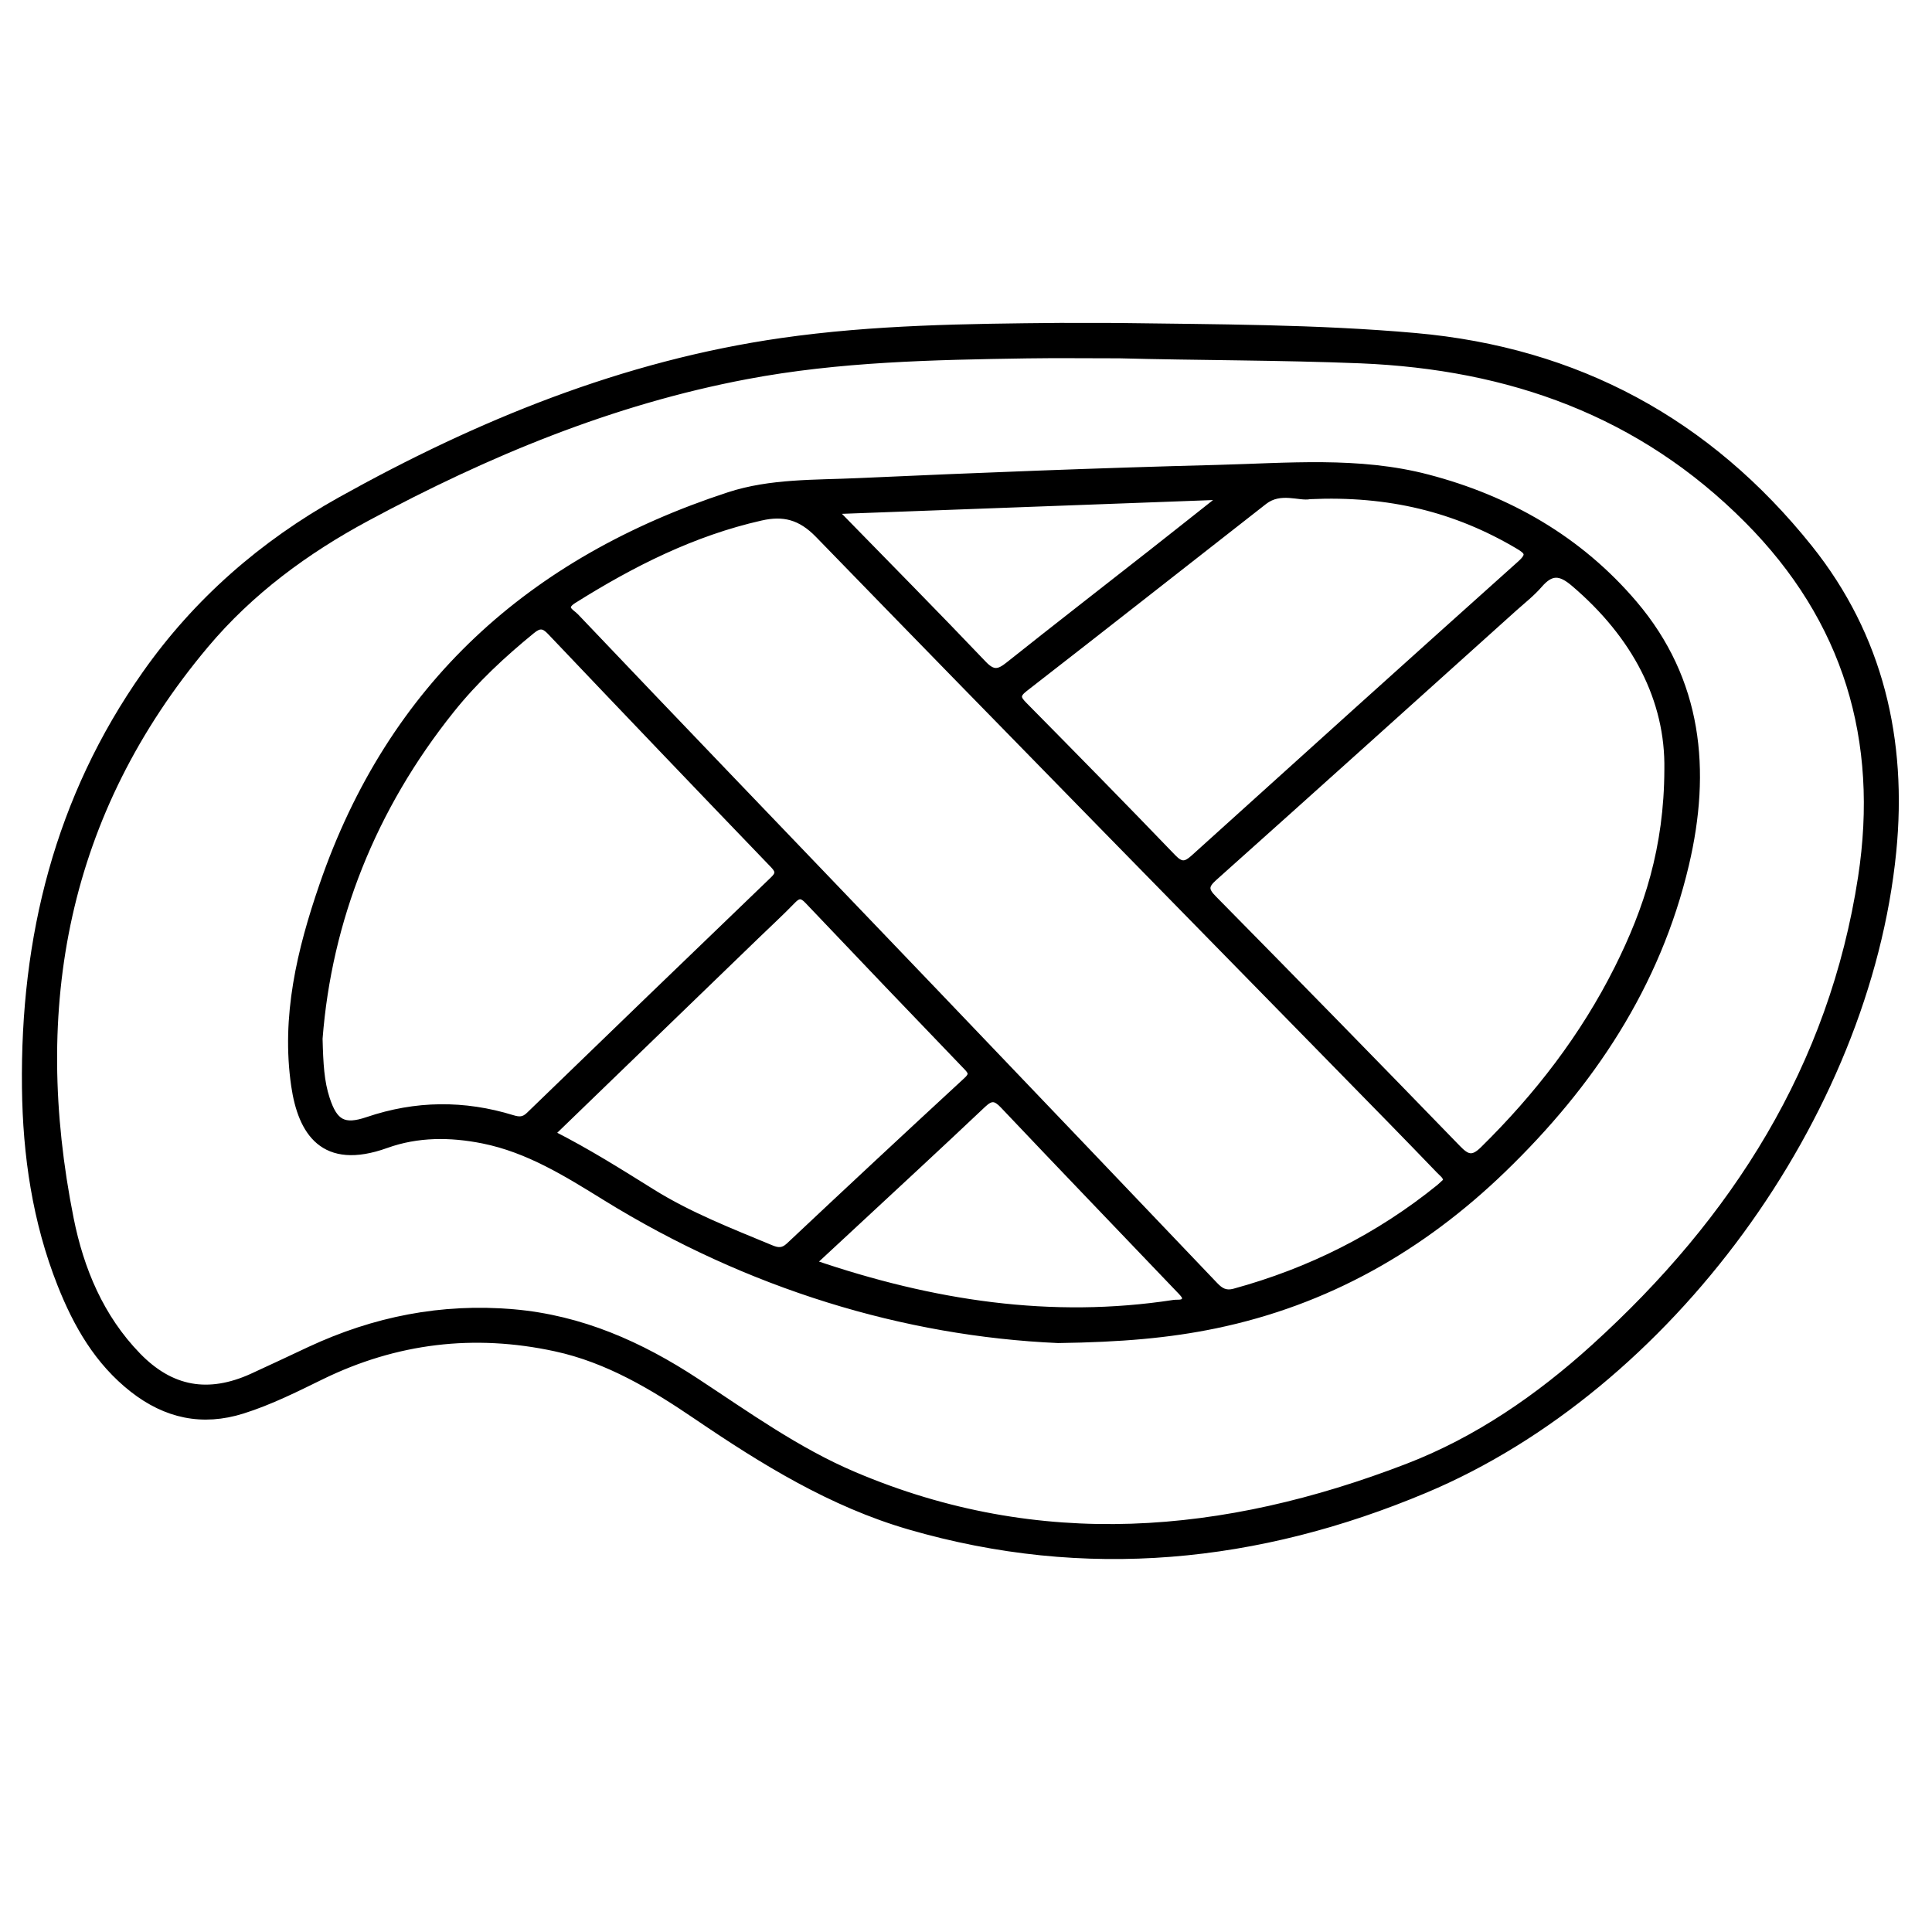 <?xml version="1.0" encoding="utf-8"?>
<!-- Generator: Adobe Illustrator 23.0.0, SVG Export Plug-In . SVG Version: 6.00 Build 0)  -->
<svg version="1.0" xmlns="http://www.w3.org/2000/svg" xmlns:xlink="http://www.w3.org/1999/xlink" x="0px" y="0px"
	 viewBox="0 0 3000 3000" style="enable-background:new 0 0 3000 3000;" xml:space="preserve">
<style type="text/css">
	.st0{stroke:#000000;stroke-width:10;stroke-miterlimit:10;}
</style>
<g id="Layer_1">
</g>
<g id="Layer_2">
	<g>
		<path class="st0" d="M1733.6,506.5c154.8,2.2,309.6,1.9,464.1,15.6c251.4,22.3,455,132.9,611.7,328.6
			c110.2,137.7,147.2,299,130.1,471.7c-40.8,410.9-348.5,832-726.6,990.9c-259.3,109-526.9,136.3-800.6,56.9
			c-121.2-35.2-227-100.6-330.3-170.8c-68-46.2-138.1-88.4-219.6-106c-126.1-27.3-247.4-12.9-363.6,43.9
			c-39.8,19.5-79.5,39.4-122,52.8c-62.9,19.8-119.2,7.3-170.5-32.8c-54.4-42.6-87.3-100-112.2-162.8c-38.8-98.1-53.8-200.8-55-305.5
			c-2.8-232.8,50.9-449.6,186.5-642.3c79.7-113.3,182.1-202.5,302.4-269.7c214.9-119.9,440.5-212,686-247.2
			c143.1-20.5,287.3-22.1,431.5-23.4C1674.8,506.3,1704.2,506.5,1733.6,506.5z M1738.4,551.4c-52.8,0-98.2-0.6-143.6,0.1
			c-145.9,2.3-292,5.1-436,32.4c-209,39.5-403,120.1-589.2,220.3c-94.7,50.9-181.1,114.6-250.4,197.1
			c-219.4,261.2-275.3,562.6-209.8,891c15.8,79.2,46.8,153.4,104.4,212.8c51.9,53.5,109.9,63.4,177.7,32.7
			c29.9-13.6,59.6-27.8,89.4-41.7c100.4-46.8,204.9-67.7,316.2-58.1c105.2,9.1,197.3,50.1,283.8,106.9c79.5,52.2,157,108,245,145.4
			c288.1,122.5,575.3,96.9,859.4-12.5c108.4-41.7,204.2-107.8,290.5-186.1c218-197.7,369.2-434.5,414.4-729.6
			c32.5-212.7-22.6-399.7-176.9-554.7c-165.9-166.7-369.4-238.6-600.5-248.2C1985.4,554.1,1858.2,554.6,1738.4,551.4z"/>
		<path class="st0" d="M1643.1,2080.5c-237.9-10.5-480.4-83.6-703.4-221.5c-59.7-36.9-119.4-74.3-189.8-88.4
			c-50.6-10.1-101.4-10.3-150.1,7.2c-98,35.3-132.1-20.2-142.6-91.6c-15.8-107.8,9-210.7,43.6-311.3
			c106.4-309.7,323.7-505.2,631-605.7c64.9-21.2,133.7-18.7,201-21.8c185.7-8.4,371.5-15.7,557.4-20.5
			c109.1-2.8,219.4-13.3,326.6,14.8c125.8,32.9,235.7,95.9,320.6,195.7c101.4,119.3,114.7,258.9,80.2,405.2
			c-44.2,187.5-147,341.3-284,473.6C2207.4,1938.1,2060,2022,1887,2057.8C1814.5,2072.8,1741,2079.1,1643.1,2080.5z M2246.2,1833.7
			c-0.8-8.1-6.7-11.4-10.8-15.8c-25.3-26.3-50.7-52.5-76.2-78.6c-296.4-302.8-593.3-605-888.5-909c-27.6-28.4-54.1-34.9-89.2-26.9
			c-105.4,23.8-200,71.6-290.8,128.6c-19.3,12.1-3.4,18.5,3.1,25.3c79.1,83.2,158.5,166.2,237.9,249.1
			c107.7,112.5,215.7,224.8,323.3,337.4c143.9,150.5,287.7,301.1,431.4,451.9c8.7,9.2,16.8,13.9,30.1,10.3
			c117.4-32.1,223.9-85.4,318.6-162.1C2239.1,1840.5,2242.8,1836.8,2246.2,1833.7z M2589.4,1195.2c2-108.7-50.3-208.5-145.4-289.4
			c-21.8-18.6-35.7-18.6-53.7,2.1c-11.6,13.4-25.8,24.5-39,36.3c-155.3,139.7-310.5,279.6-466.3,418.8
			c-14.1,12.6-13.5,19.4-0.5,32.5c126.8,128.6,253,257.6,378.7,387.3c14.5,15,23.2,18.6,39.8,2.3c84.4-83,155.8-175.4,208.9-281.4
			C2557.7,1412.3,2589,1316.7,2589.4,1195.2z M495.9,1612.8c1,39.3,2.5,66.9,11.2,93.4c12.2,37.3,26.7,45.7,63.6,33.2
			c75-25.5,150-26.1,225.2-2.9c10.5,3.2,17.5,3.2,25.9-5c125.8-121.9,251.9-243.4,378.2-364.9c8.6-8.2,10.7-13.2,1.1-23.2
			c-115.9-120.4-231.4-241.3-346.5-362.4c-10.2-10.8-17.1-11.2-28.4-2c-45.6,37.2-88.5,77.1-125.3,123.1
			C578.4,1255,510.1,1429.1,495.9,1612.8z M2033.9,770.1c-15.6,3.5-45.7-11.3-71,8.5c-123.9,96.8-247.5,194.1-371.7,290.5
			c-13.3,10.3-11.1,15.6-0.9,25.9c77.5,78.5,154.8,157.1,231.2,236.6c12.3,12.7,19.6,11.9,31.8,0.9
			c168.8-152.6,337.8-305,507.3-456.8c16.2-14.5,11.9-19.4-4-28.7C2260.5,790.3,2156.9,764.5,2033.9,770.1z M856.8,1760.2
			c56.2,28.5,105.7,59.9,155.5,90.9c58.2,36.3,121.7,60.9,184.5,87c10.7,4.5,18.7,5.6,28.5-3.6c91.4-86,183.2-171.5,275.4-256.6
			c9-8.3,8.8-12.4,0.9-20.6c-82.7-86-165.1-172.1-247.2-258.6c-8.7-9.2-14.3-10-23.4-0.6c-18.5,19.2-38.3,37.2-57.4,55.8
			C1068.6,1555.4,963.7,1656.8,856.8,1760.2z M1262.2,1961c185.7,63.5,369.9,91.7,560.4,62.5c6.6-1,16.3,1.7,17.9-7
			c0.7-4.2-5.9-10.3-10-14.6c-90.9-95.2-182.2-190-272.7-285.6c-11.8-12.4-18.8-13.3-31.5-1.3c-69.1,65.4-139.1,129.9-208.8,194.7
			C1300.1,1925.9,1282.6,1942,1262.2,1961z M1295.9,793.3c81.6,83.6,157.2,160,231.3,237.8c14.8,15.5,23.8,13.6,38.7,1.7
			c73.7-58.7,148.1-116.3,222.2-174.5c34.4-27,68.6-54.2,102.9-81.3c-0.8-1.9-1.7-3.8-2.5-5.7
			C1693.5,778.6,1498.6,785.8,1295.9,793.3z"/>
	</g>
</g>
</svg>
